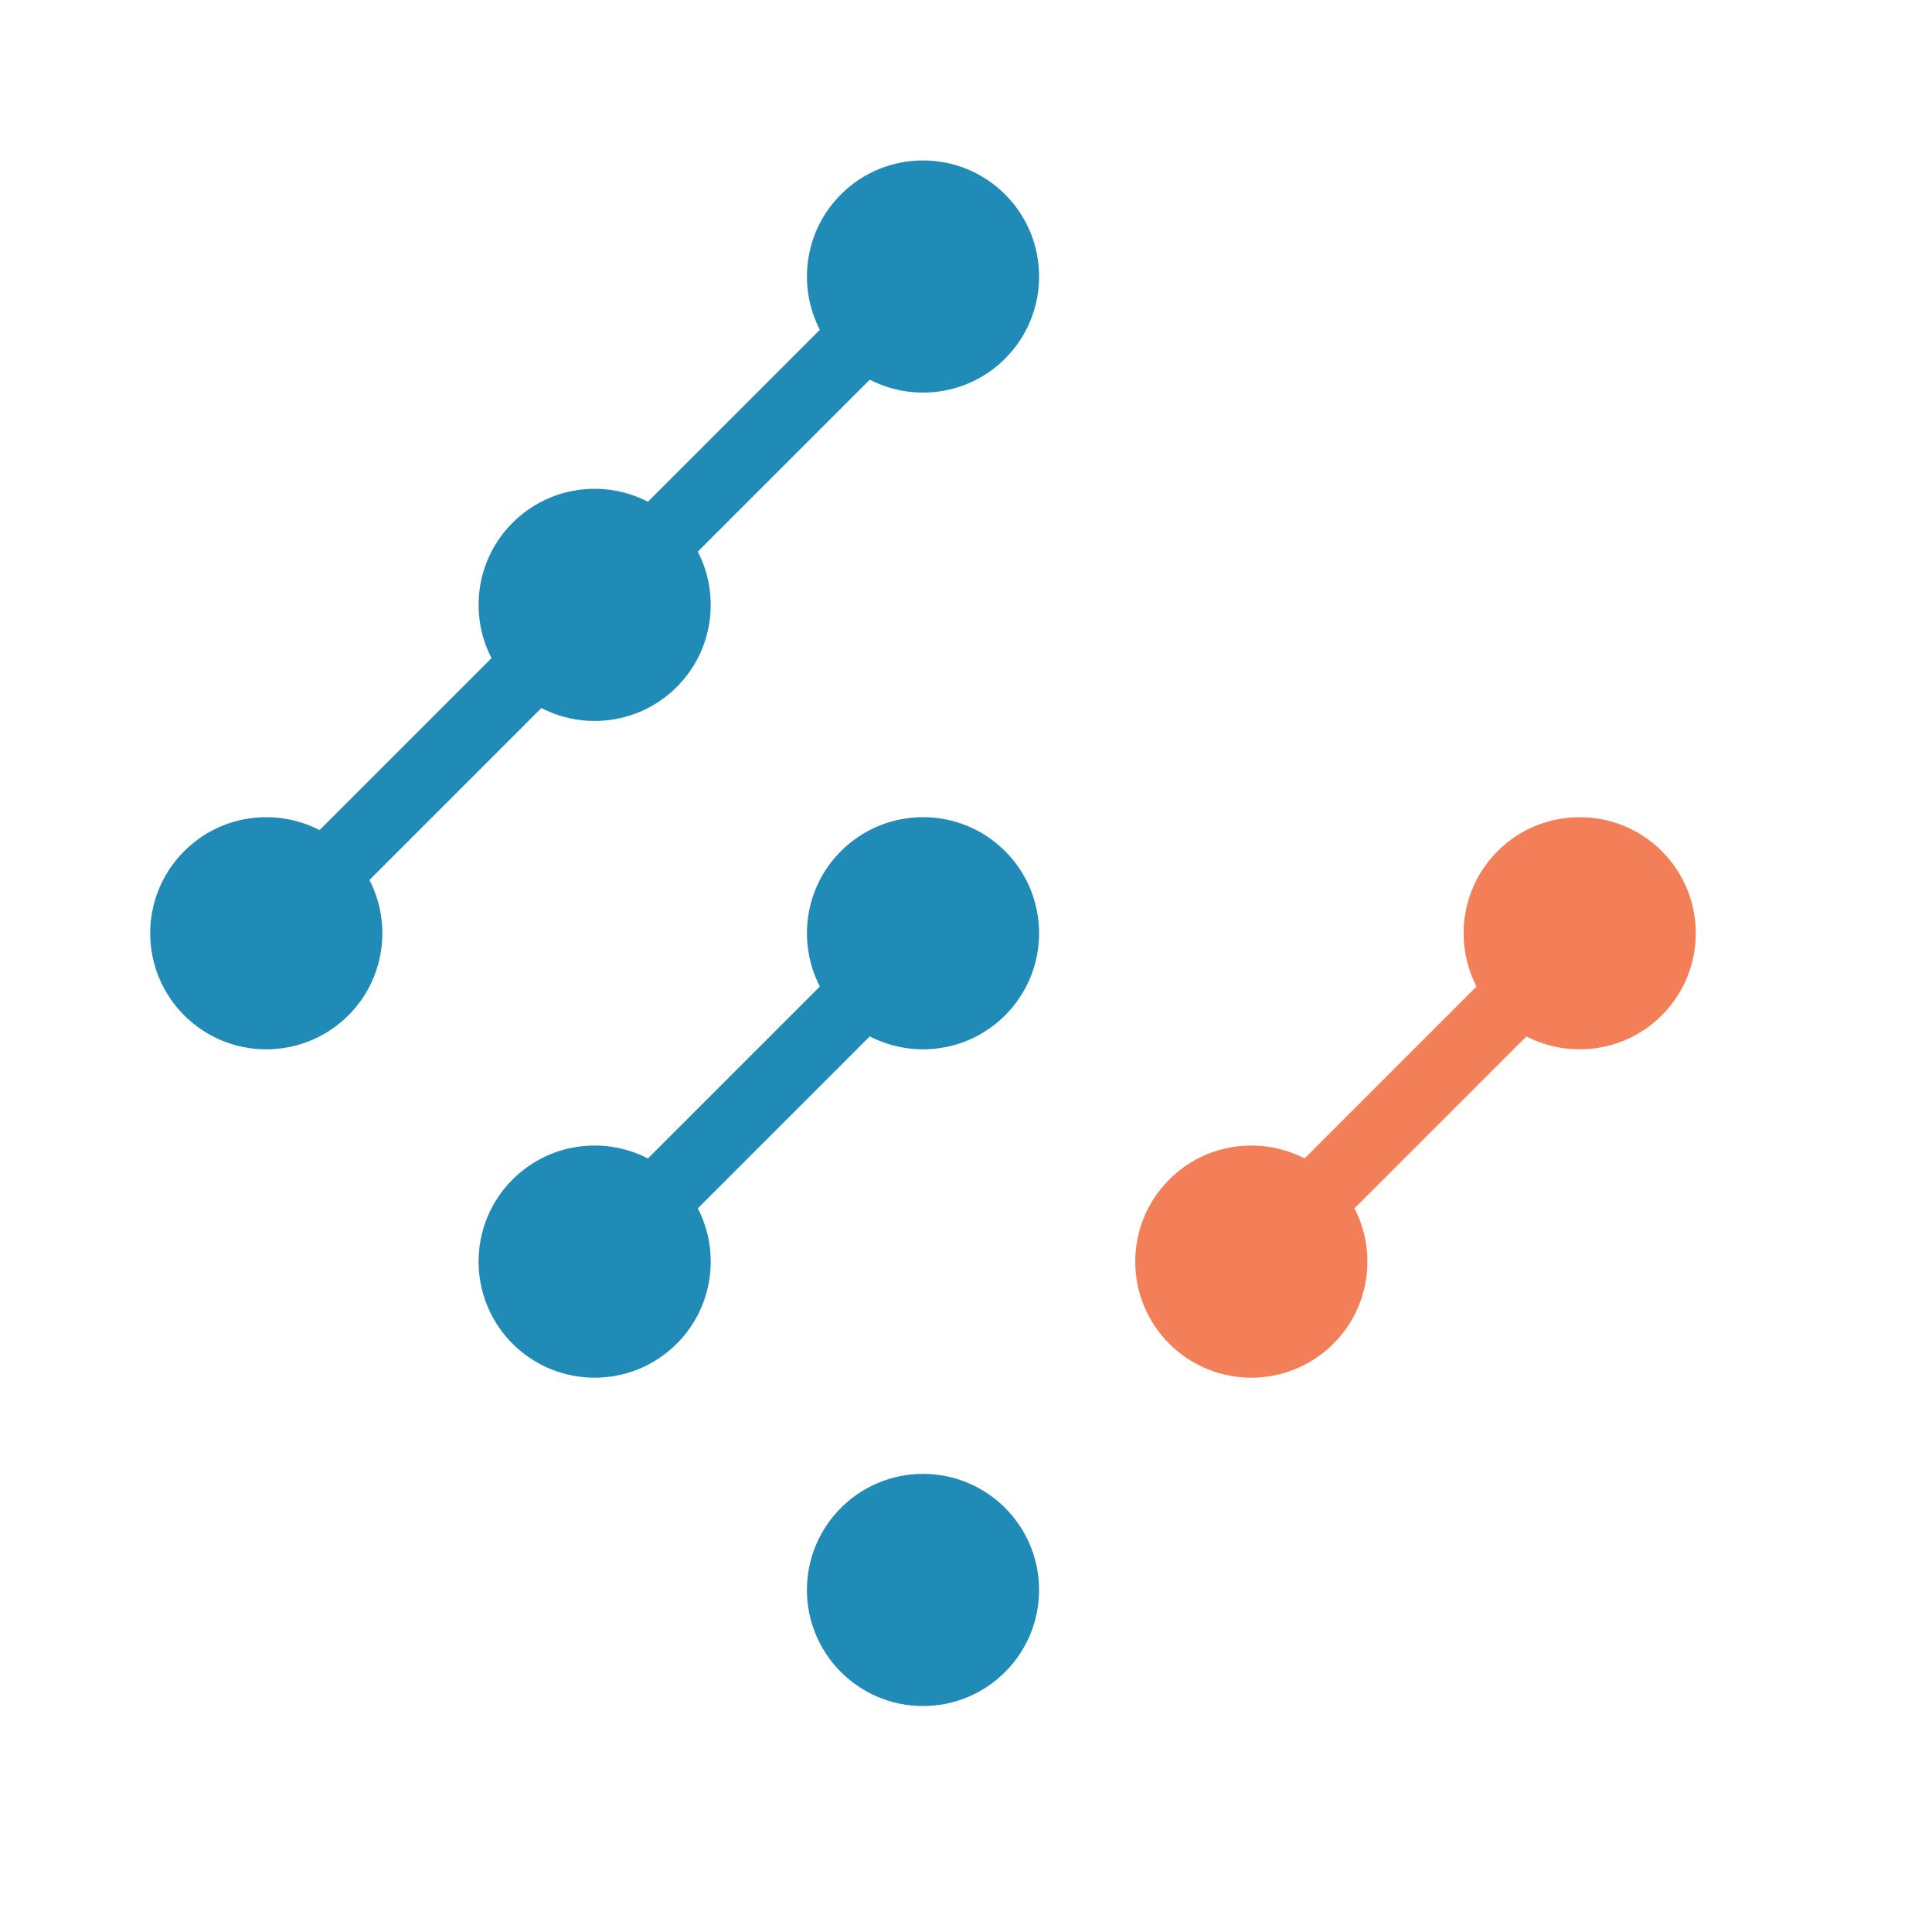 <?xml version="1.0" encoding="UTF-8"?>
<svg id="Layer_1" data-name="Layer 1" xmlns="http://www.w3.org/2000/svg" viewBox="0 0 500 500">
  <defs>
    <style>
      .cls-1 {
        fill: #f37f58;
      }

      .cls-2 {
        fill: #208bb7;
      }
    </style>
  </defs>
  <g>
    <path class="cls-2" d="m217.63,220.28c-9.48,9.48-11.29,23.72-5.45,35.03l-44.5,44.5c-11.31-5.84-25.55-4.03-35.03,5.45-11.73,11.73-11.73,30.76,0,42.49,11.73,11.73,30.76,11.73,42.49,0,9.48-9.48,11.29-23.72,5.45-35.03l44.5-44.5c11.31,5.84,25.55,4.03,35.03-5.45,11.73-11.73,11.73-30.76,0-42.49-11.73-11.73-30.76-11.73-42.49,0Z"/>
    <circle class="cls-2" cx="238.87" cy="411.48" r="30.04"/>
    <path class="cls-2" d="m140.11,183.24c11.31,5.84,25.55,4.03,35.03-5.45,9.48-9.48,11.29-23.72,5.45-35.03l44.5-44.5c11.31,5.84,25.55,4.03,35.03-5.45,11.73-11.73,11.73-30.76,0-42.49-11.73-11.73-30.76-11.73-42.49,0-9.48,9.48-11.29,23.72-5.45,35.03l-44.5,44.5c-11.31-5.84-25.55-4.03-35.03,5.45s-11.29,23.72-5.45,35.03l-44.5,44.5c-11.31-5.84-25.55-4.03-35.03,5.45-11.73,11.73-11.73,30.76,0,42.49,11.73,11.73,30.76,11.73,42.49,0,9.48-9.48,11.29-23.72,5.45-35.03l44.5-44.5Z"/>
  </g>
  <path class="cls-1" d="m430.07,220.28c-11.73-11.73-30.76-11.73-42.49,0-9.48,9.48-11.29,23.72-5.45,35.03l-44.5,44.5c-11.31-5.84-25.55-4.03-35.03,5.45-11.73,11.73-11.73,30.76,0,42.49,11.73,11.73,30.76,11.73,42.49,0,9.48-9.48,11.29-23.72,5.45-35.03l44.5-44.5c11.31,5.84,25.55,4.03,35.03-5.45,11.73-11.73,11.73-30.76,0-42.49Z"/>
</svg>